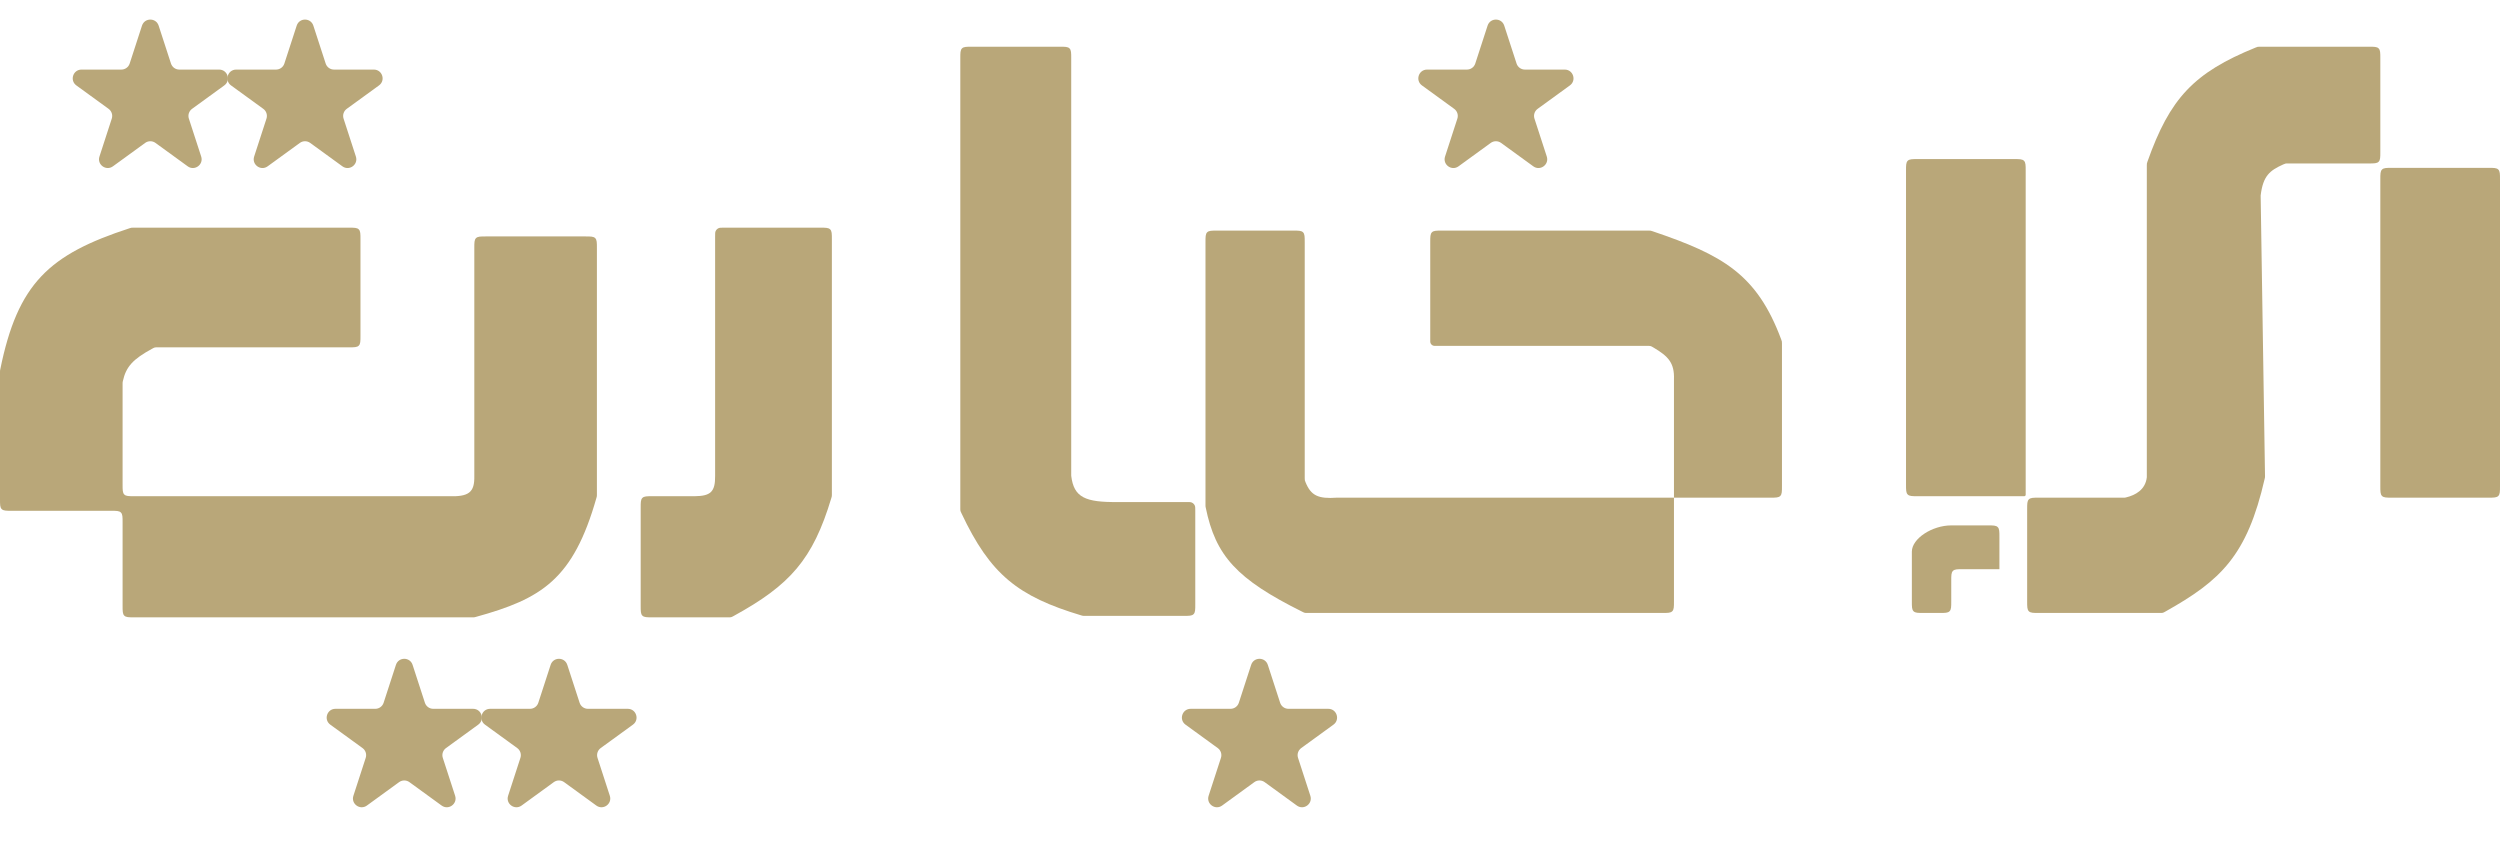 <svg width="236" height="80" viewBox="0 0 236 80" fill="none" xmlns="http://www.w3.org/2000/svg">
<path d="M236 45.877V16.946C236 16.426 236 16.166 235.839 16.005C235.677 15.844 235.417 15.844 234.898 15.844H225.805C225.285 15.844 225.026 15.844 224.864 16.005C224.703 16.166 224.703 16.426 224.703 16.946V45.877C224.703 46.397 224.703 46.657 224.864 46.818C225.026 46.98 225.285 46.98 225.805 46.98H234.898C235.417 46.98 235.677 46.98 235.839 46.818C236 46.657 236 46.397 236 45.877Z" fill="#B9A779"/>
<path d="M224.703 5.511V14.328C224.703 14.848 224.703 15.107 224.541 15.269C224.38 15.43 224.12 15.43 223.601 15.43H215.979C215.862 15.43 215.804 15.43 215.747 15.443C215.69 15.455 215.639 15.478 215.536 15.524C214.275 16.094 213.629 16.585 213.406 18.461L213.817 44.919C213.818 44.985 213.819 45.018 213.815 45.051C213.812 45.084 213.804 45.117 213.789 45.181C212.123 52.465 209.64 54.795 204.426 57.723C204.302 57.793 204.24 57.828 204.172 57.846C204.103 57.863 204.032 57.863 203.889 57.863H192.465C191.945 57.863 191.685 57.863 191.524 57.702C191.363 57.541 191.363 57.281 191.363 56.761V48.082C191.363 47.562 191.363 47.302 191.524 47.141C191.685 46.98 191.945 46.98 192.465 46.98H200.476C200.536 46.98 200.567 46.98 200.599 46.976C200.631 46.972 200.657 46.966 200.707 46.954C201.579 46.743 202.528 46.239 202.66 45.051V15.617C202.66 15.524 202.66 15.477 202.668 15.431C202.676 15.384 202.691 15.34 202.722 15.252C204.836 9.283 207.091 6.86 212.931 4.489L212.931 4.489C213.029 4.449 213.078 4.429 213.131 4.419C213.183 4.409 213.236 4.409 213.343 4.409H223.601C224.12 4.409 224.38 4.409 224.541 4.57C224.703 4.731 224.703 4.991 224.703 5.511Z" fill="#B9A779"/>
<path d="M181.03 46.842H191.087C191.163 46.842 191.225 46.78 191.225 46.704V16.119C191.225 15.6 191.225 15.34 191.063 15.178C190.902 15.017 190.642 15.017 190.123 15.017H181.03C180.51 15.017 180.25 15.017 180.089 15.178C179.928 15.34 179.928 15.6 179.928 16.119V45.74C179.928 46.259 179.928 46.519 180.089 46.68C180.25 46.842 180.51 46.842 181.03 46.842Z" fill="#B9A779"/>
<path d="M184.198 49.597H187.643C188.162 49.597 188.422 49.597 188.583 49.759C188.745 49.92 188.745 50.18 188.745 50.699V53.73H185.301C184.781 53.73 184.521 53.73 184.36 53.892C184.198 54.053 184.198 54.313 184.198 54.833V56.761C184.198 57.281 184.198 57.541 184.037 57.702C183.876 57.863 183.616 57.863 183.096 57.863H181.581C181.061 57.863 180.802 57.863 180.64 57.702C180.479 57.541 180.479 57.281 180.479 56.761V52.077C180.479 50.837 182.407 49.597 184.198 49.597Z" fill="#B9A779"/>
<path d="M135.015 32.238V22.87C135.015 22.35 135.015 22.09 135.176 21.929C135.337 21.768 135.597 21.768 136.117 21.768H155.637C155.727 21.768 155.773 21.768 155.817 21.775C155.862 21.782 155.905 21.797 155.991 21.826C162.61 24.068 165.846 25.862 168.149 32.053C168.183 32.144 168.2 32.189 168.208 32.238C168.217 32.286 168.217 32.335 168.217 32.432V45.877C168.217 46.397 168.217 46.657 168.056 46.818C167.894 46.98 167.635 46.98 167.115 46.98H158.022V56.761C158.022 57.281 158.022 57.541 157.861 57.702C157.699 57.863 157.44 57.863 156.92 57.863H123.423C123.295 57.863 123.231 57.863 123.169 57.849C123.107 57.834 123.049 57.806 122.934 57.748L122.934 57.748C116.74 54.67 114.752 52.468 113.82 47.914C113.809 47.861 113.804 47.835 113.801 47.807C113.798 47.78 113.798 47.752 113.798 47.697V22.87C113.798 22.35 113.798 22.09 113.959 21.929C114.121 21.768 114.381 21.768 114.9 21.768H122.064C122.584 21.768 122.844 21.768 123.005 21.929C123.166 22.09 123.166 22.35 123.166 22.87V45.131C123.166 45.231 123.166 45.281 123.176 45.333C123.187 45.385 123.203 45.426 123.237 45.509L123.237 45.51C123.752 46.788 124.442 47.106 126.197 46.98H158.022V35.82C158.082 34.249 157.474 33.626 156.072 32.799C155.949 32.727 155.888 32.69 155.817 32.671C155.746 32.651 155.672 32.651 155.525 32.651H135.428C135.2 32.651 135.015 32.467 135.015 32.238Z" fill="#B9A779"/>
<path d="M112.834 57.037V48.219C112.834 47.963 112.834 47.834 112.792 47.733C112.736 47.598 112.628 47.491 112.493 47.435C112.392 47.393 112.264 47.393 112.007 47.393H105.532C102.458 47.424 101.368 46.972 101.123 44.913V5.511C101.123 4.991 101.123 4.731 100.962 4.57C100.8 4.409 100.541 4.409 100.021 4.409H91.755C91.235 4.409 90.975 4.409 90.814 4.57C90.653 4.731 90.653 4.991 90.653 5.511V47.976C90.653 48.098 90.653 48.159 90.666 48.218C90.679 48.278 90.705 48.332 90.757 48.442C93.49 54.249 96.1 56.3 102.07 58.093C102.147 58.116 102.185 58.127 102.225 58.133C102.265 58.139 102.305 58.139 102.385 58.139H111.731C112.251 58.139 112.511 58.139 112.672 57.978C112.834 57.816 112.834 57.556 112.834 57.037Z" fill="#B9A779"/>
<path d="M77.427 21.492H68.334C68.077 21.492 67.949 21.492 67.847 21.534C67.713 21.59 67.605 21.697 67.549 21.832C67.507 21.934 67.507 22.062 67.507 22.319V44.913C67.528 46.44 67.07 46.827 65.579 46.842H61.583C61.064 46.842 60.804 46.842 60.642 47.003C60.481 47.165 60.481 47.424 60.481 47.944V57.175C60.481 57.694 60.481 57.954 60.642 58.115C60.804 58.277 61.064 58.277 61.583 58.277H68.743C68.883 58.277 68.953 58.277 69.02 58.259C69.087 58.242 69.148 58.209 69.27 58.142L69.27 58.142C74.556 55.239 76.735 52.84 78.483 46.996C78.506 46.92 78.517 46.882 78.523 46.842C78.529 46.802 78.529 46.763 78.529 46.683V22.594C78.529 22.075 78.529 21.815 78.368 21.654C78.206 21.492 77.946 21.492 77.427 21.492Z" fill="#B9A779"/>
<path d="M56.348 46.69V23.421C56.348 22.901 56.348 22.642 56.187 22.48C56.025 22.319 55.765 22.319 55.246 22.319H45.877C45.358 22.319 45.098 22.319 44.937 22.48C44.775 22.642 44.775 22.901 44.775 23.421V44.913C44.813 46.499 44.258 46.911 42.295 46.842H12.675C12.155 46.842 11.896 46.842 11.734 46.68C11.573 46.519 11.573 46.259 11.573 45.74V36.205C11.573 36.149 11.573 36.121 11.576 36.092C11.579 36.062 11.584 36.038 11.595 35.989L11.595 35.989C11.895 34.612 12.556 33.903 14.362 32.919L14.362 32.919C14.479 32.855 14.537 32.823 14.604 32.806C14.671 32.789 14.74 32.789 14.877 32.789H32.927C33.447 32.789 33.706 32.789 33.868 32.628C34.029 32.467 34.029 32.207 34.029 31.687V22.594C34.029 22.075 34.029 21.815 33.868 21.654C33.706 21.492 33.447 21.492 32.927 21.492H12.573C12.486 21.492 12.443 21.492 12.399 21.499C12.357 21.506 12.315 21.519 12.232 21.546C4.63 24.025 1.673 26.737 0.022 34.885C0.011 34.939 0.006 34.966 0.003 34.993C0 35.021 0 35.048 0 35.103V47.117C0 47.637 0 47.897 0.161 48.058C0.323 48.219 0.583 48.219 1.102 48.219H10.47C10.99 48.219 11.25 48.219 11.411 48.381C11.573 48.542 11.573 48.802 11.573 49.322V57.175C11.573 57.694 11.573 57.954 11.734 58.115C11.896 58.277 12.155 58.277 12.675 58.277H44.627C44.701 58.277 44.738 58.277 44.775 58.272C44.812 58.267 44.848 58.257 44.92 58.237C51.124 56.524 54.108 54.716 56.306 46.99C56.327 46.917 56.337 46.88 56.343 46.842C56.348 46.804 56.348 46.766 56.348 46.69Z" fill="#B9A779"/>
<path d="M140.428 2.42C140.676 1.658 141.753 1.658 142 2.42L143.163 5.997C143.274 6.338 143.591 6.569 143.949 6.569H147.711C148.512 6.569 148.845 7.593 148.197 8.064L145.153 10.275C144.864 10.486 144.742 10.859 144.853 11.199L146.016 14.777C146.263 15.539 145.391 16.172 144.744 15.701L141.7 13.49C141.41 13.28 141.018 13.28 140.728 13.49L137.685 15.701C137.037 16.172 136.165 15.539 136.413 14.777L137.575 11.199C137.686 10.859 137.565 10.486 137.275 10.275L134.232 8.064C133.584 7.593 133.917 6.569 134.717 6.569H138.479C138.838 6.569 139.155 6.338 139.266 5.997L140.428 2.42Z" fill="#B9A779"/>
<path d="M118.109 62.763C118.357 62.001 119.434 62.001 119.682 62.763L120.844 66.341C120.955 66.681 121.272 66.912 121.63 66.912H125.392C126.193 66.912 126.526 67.936 125.878 68.407L122.835 70.618C122.545 70.829 122.424 71.202 122.534 71.543L123.697 75.121C123.944 75.882 123.073 76.515 122.425 76.045L119.381 73.833C119.092 73.623 118.699 73.623 118.41 73.833L115.366 76.045C114.718 76.515 113.847 75.882 114.094 75.121L115.257 71.543C115.367 71.202 115.246 70.829 114.956 70.618L111.913 68.407C111.265 67.936 111.598 66.912 112.399 66.912H116.161C116.519 66.912 116.836 66.681 116.947 66.341L118.109 62.763Z" fill="#B9A779"/>
<path d="M51.98 62.763C52.227 62.001 53.305 62.001 53.552 62.763L54.715 66.341C54.825 66.681 55.143 66.912 55.501 66.912H59.263C60.063 66.912 60.396 67.936 59.749 68.407L56.705 70.618C56.415 70.829 56.294 71.202 56.405 71.543L57.567 75.121C57.815 75.882 56.943 76.515 56.295 76.045L53.252 73.833C52.962 73.623 52.57 73.623 52.28 73.833L49.237 76.045C48.589 76.515 47.717 75.882 47.965 75.121L49.127 71.543C49.238 71.202 49.117 70.829 48.827 70.618L45.783 68.407C45.135 67.936 45.468 66.912 46.269 66.912H50.031C50.389 66.912 50.707 66.681 50.817 66.341L51.98 62.763Z" fill="#B9A779"/>
<path d="M28.008 2.42C28.255 1.658 29.333 1.658 29.58 2.42L30.743 5.997C30.853 6.338 31.171 6.569 31.529 6.569H35.291C36.092 6.569 36.424 7.593 35.777 8.064L32.733 10.275C32.443 10.486 32.322 10.859 32.433 11.199L33.595 14.777C33.843 15.539 32.971 16.172 32.323 15.701L29.28 13.49C28.99 13.28 28.598 13.28 28.308 13.49L25.265 15.701C24.617 16.172 23.745 15.539 23.992 14.777L25.155 11.199C25.266 10.859 25.145 10.486 24.855 10.275L21.811 8.064C21.163 7.593 21.496 6.569 22.297 6.569H26.059C26.417 6.569 26.735 6.338 26.845 5.997L28.008 2.42Z" fill="#B9A779"/>
<path d="M37.376 62.763C37.624 62.001 38.701 62.001 38.949 62.763L40.111 66.341C40.222 66.681 40.539 66.912 40.897 66.912H44.659C45.46 66.912 45.793 67.936 45.145 68.407L42.102 70.618C41.812 70.829 41.691 71.202 41.801 71.543L42.964 75.121C43.211 75.882 42.34 76.515 41.692 76.045L38.648 73.833C38.358 73.623 37.966 73.623 37.676 73.833L34.633 76.045C33.985 76.515 33.113 75.882 33.361 75.121L34.523 71.543C34.634 71.202 34.513 70.829 34.223 70.618L31.18 68.407C30.532 67.936 30.865 66.912 31.666 66.912H35.428C35.786 66.912 36.103 66.681 36.214 66.341L37.376 62.763Z" fill="#B9A779"/>
<path d="M13.404 2.42C13.652 1.658 14.729 1.658 14.976 2.42L16.139 5.997C16.25 6.338 16.567 6.569 16.925 6.569H20.687C21.488 6.569 21.821 7.593 21.173 8.064L18.13 10.275C17.84 10.486 17.718 10.859 17.829 11.199L18.992 14.777C19.239 15.539 18.367 16.172 17.72 15.701L14.676 13.49C14.386 13.28 13.994 13.28 13.704 13.49L10.661 15.701C10.013 16.172 9.141 15.539 9.389 14.777L10.551 11.199C10.662 10.859 10.541 10.486 10.251 10.275L7.208 8.064C6.56 7.593 6.893 6.569 7.694 6.569H11.456C11.814 6.569 12.131 6.338 12.242 5.997L13.404 2.42Z" fill="#B9A779"/>
</svg>
